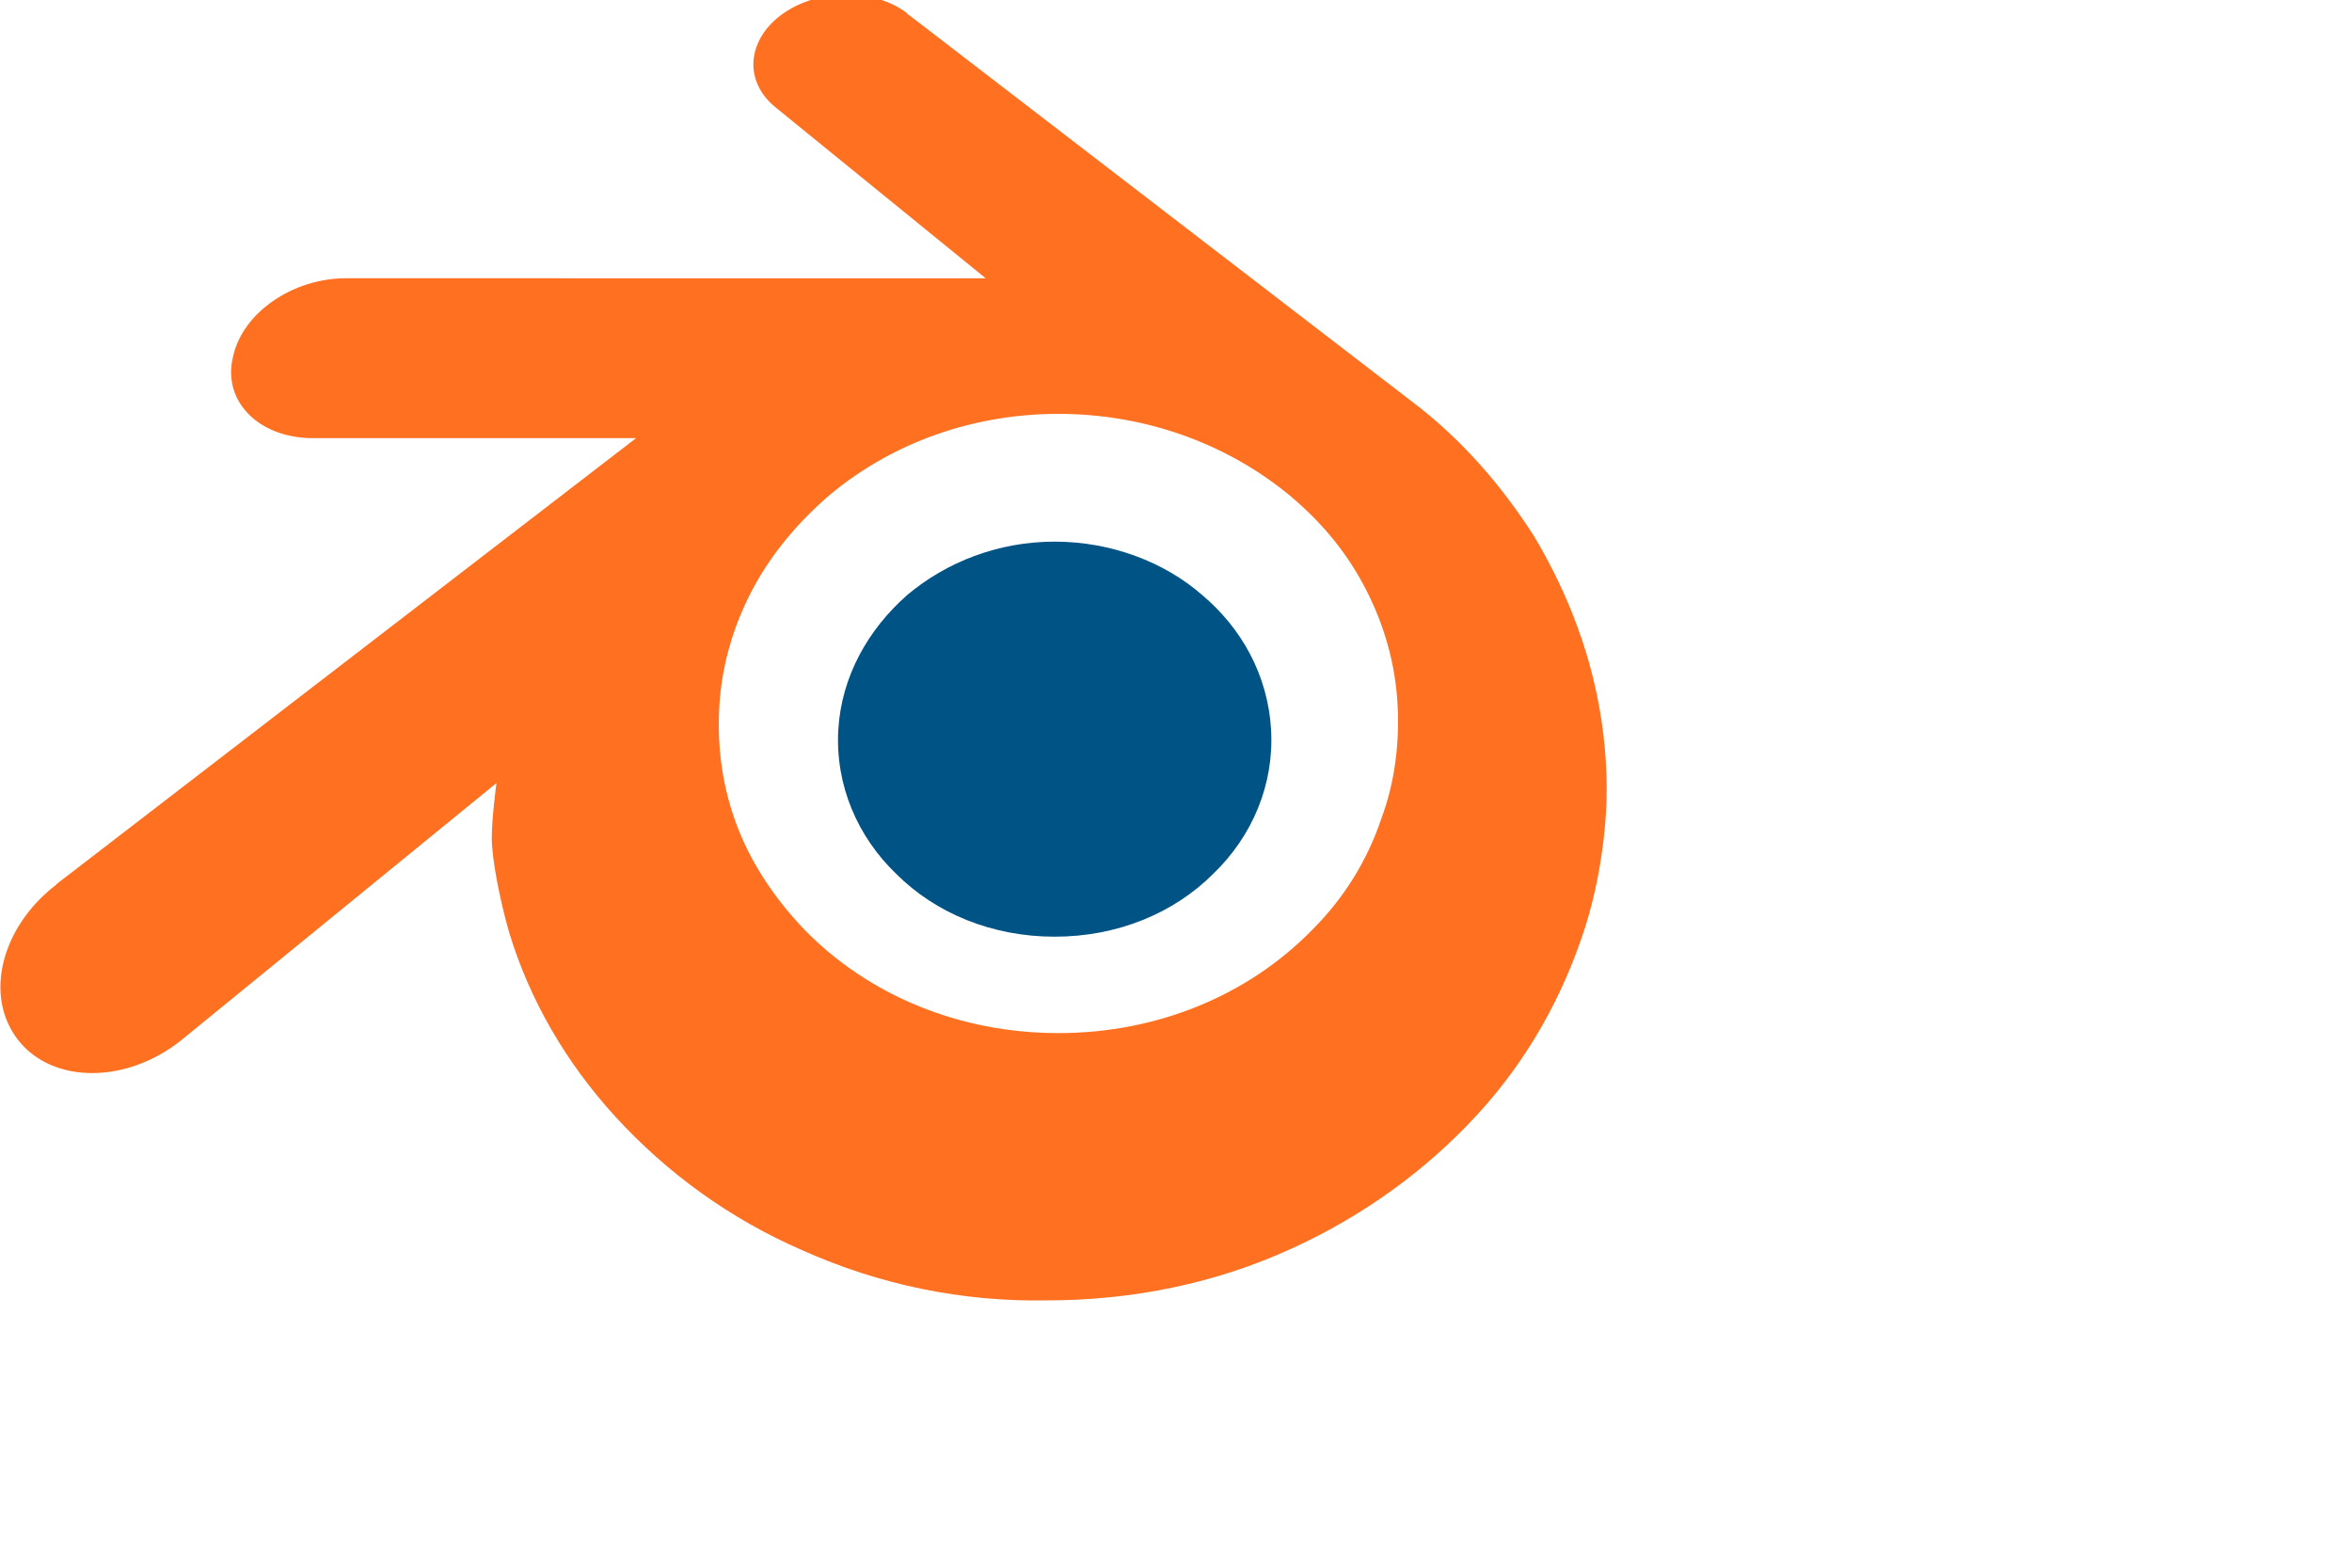 <svg xmlns="http://www.w3.org/2000/svg" viewBox="0 0 150 100" enable-background="new 0 0 150 100"><path fill="#005385" d="M53.463 46.55c.2-3.4 1.9-6.4 4.4-8.6 2.5-2.1 5.8-3.4 9.4-3.4 3.6 0 7 1.3 9.4 3.4 2.5 2.1 4.2 5.1 4.4 8.6.2 3.5-1.2 6.8-3.7 9.2-2.5 2.5-6.1 4-10.1 4s-7.6-1.5-10.1-4c-2.5-2.4-3.9-5.7-3.7-9.2z"/><path fill="#FF7021" d="M31.363 53.45c0 1.3.5 3.9 1.1 6 1.3 4.3 3.6 8.3 6.8 11.8 3.3 3.6 7.3 6.5 11.9 8.5 4.9 2.2 10.2 3.3 15.6 3.2 5.5 0 10.8-1.1 15.6-3.3 4.6-2.1 8.6-5 11.9-8.6 3.2-3.5 5.4-7.5 6.8-11.8.7-2.2 1.1-4.4 1.3-6.6.2-2.2.1-4.4-.2-6.5-.6-4.2-2.1-8.2-4.3-11.9-2.1-3.3-4.7-6.3-7.9-8.7l-32-24.6s-.1 0-.1-.1c-2.1-1.6-5.6-1.6-7.9 0-2.3 1.6-2.6 4.3-.5 6l13.4 10.9H22.063c-3.4 0-6.6 2.2-7.2 5-.7 2.8 1.6 5.2 5.1 5.2h20.6l-36.9 28.4-.1.1c-3.5 2.7-4.6 7.1-2.4 9.9 2.2 2.8 6.9 2.8 10.4 0l20.1-16.4s-.3 2.2-.3 3.5zm52.337 5.85c-4.1 4.2-9.9 6.6-16.2 6.6-6.3 0-12.1-2.4-16.2-6.6-2-2.1-3.5-4.4-4.4-6.9-.9-2.5-1.2-5.1-1-7.7.2-2.6 1-5.1 2.2-7.3 1.2-2.2 2.9-4.2 4.9-5.9 4-3.3 9.1-5.1 14.5-5.1s10.5 1.8 14.5 5c2.1 1.7 3.7 3.6 4.9 5.8 1.2 2.2 2 4.7 2.2 7.3.2 2.6-.1 5.3-1 7.7-.9 2.7-2.4 5.1-4.4 7.1z"/></svg>